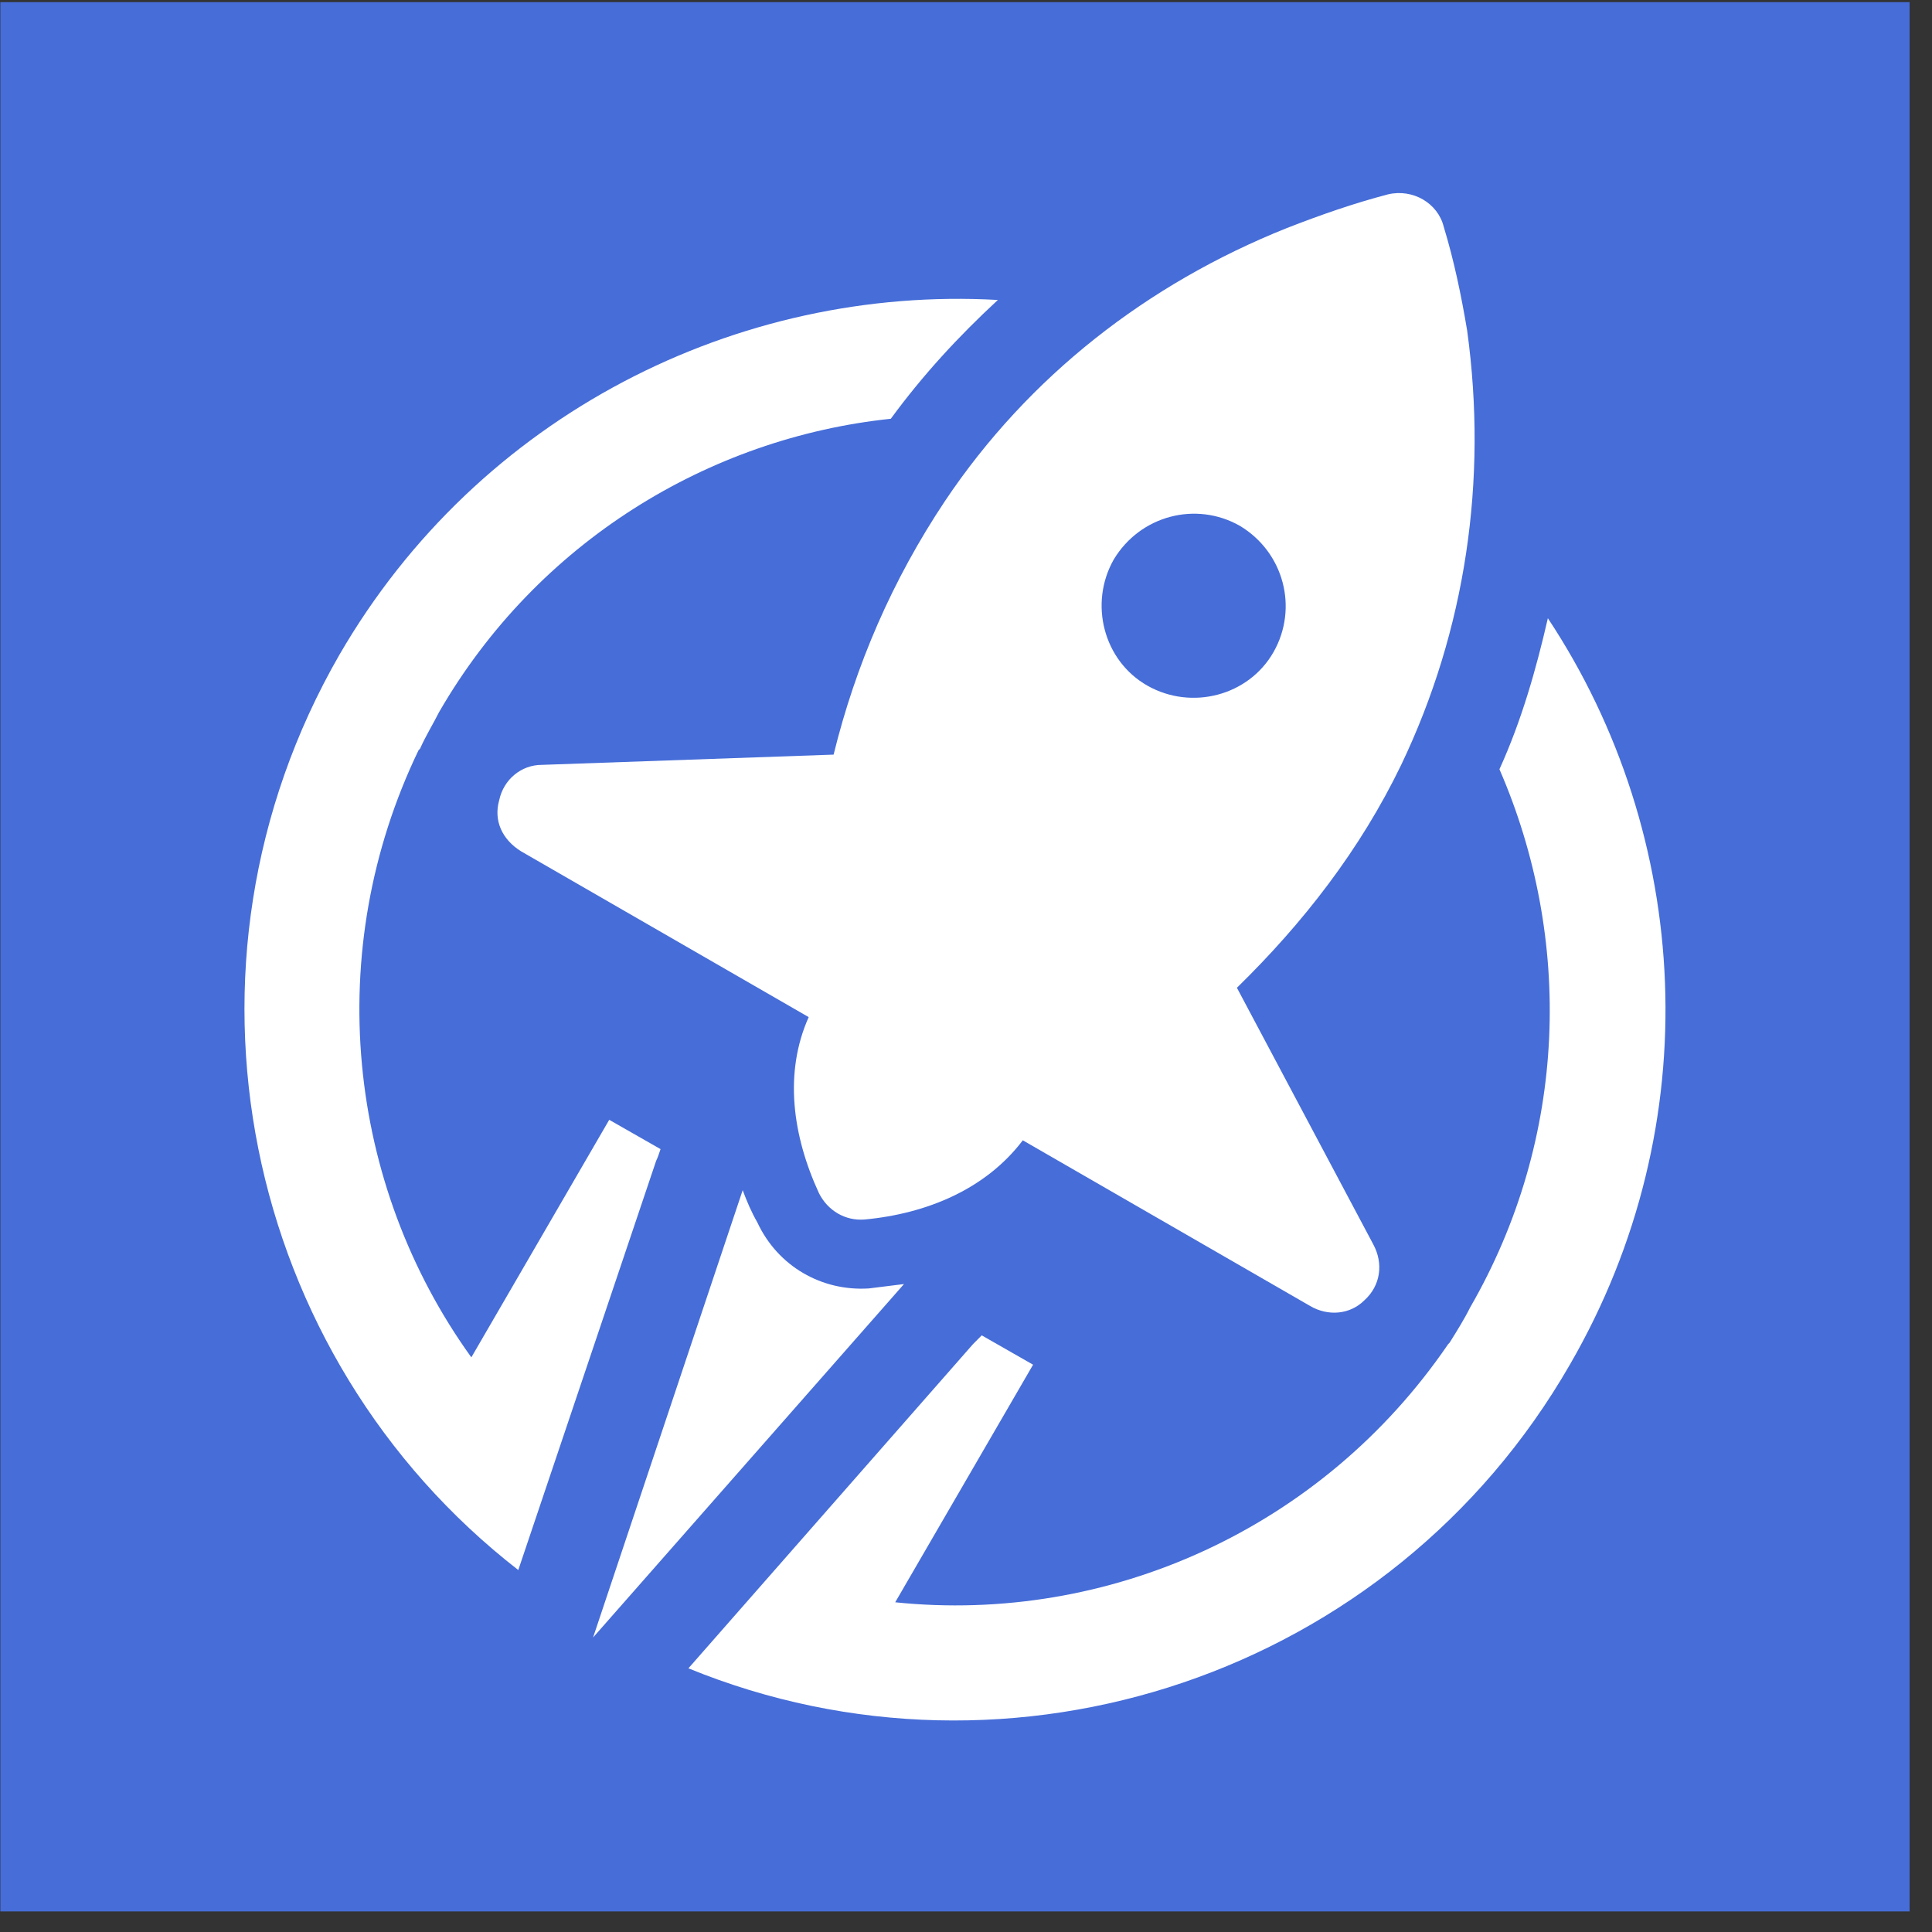 <?xml version="1.0" encoding="UTF-8" standalone="no"?><!DOCTYPE svg PUBLIC "-//W3C//DTD SVG 1.1//EN" "http://www.w3.org/Graphics/SVG/1.1/DTD/svg11.dtd"><svg width="100%" height="100%" viewBox="0 0 85 85" version="1.1" xmlns="http://www.w3.org/2000/svg" xmlns:xlink="http://www.w3.org/1999/xlink" xml:space="preserve" xmlns:serif="http://www.serif.com/" style="fill-rule:evenodd;clip-rule:evenodd;stroke-linejoin:round;stroke-miterlimit:1.414;"><rect x="0" y="0" width="85" height="85" fill="#333333" stroke="none"/><rect id="Icon-White-on-Blue--Square-" serif:id="Icon White on Blue (Square)" x="0.015" y="0.094" width="84" height="84" style="fill:none;"/><rect id="Background" x="0.015" y="0.094" width="84" height="84" style="fill:#466dd8;"/><g id="Icon"><path d="M29.061,50.556l-2.258,-1.289l-6.066,10.451c-5.483,-7.613 -6.58,-17.872 -2.322,-26.712l0.064,-0.065c0.258,-0.58 0.581,-1.097 0.839,-1.612c4.323,-7.486 11.873,-12.067 19.873,-12.905c1.42,-1.936 2.969,-3.614 4.711,-5.227c-11.421,-0.645 -22.843,5.032 -28.972,15.615c-7.872,13.679 -4.258,30.842 7.872,40.263l6.065,-18.003c0.065,-0.128 0.13,-0.322 0.194,-0.516m36.908,-16.712c3.227,7.421 3.033,16.196 -1.291,23.681c-0.257,0.517 -0.58,1.031 -0.903,1.549l-0.064,0.065c-5.549,8.13 -14.97,12.323 -24.326,11.355l6.066,-10.453l-2.259,-1.291c-0.129,0.131 -0.258,0.259 -0.387,0.389l-12.518,14.26c14.196,5.807 30.907,0.322 38.779,-13.358c6.13,-10.58 5.356,-23.293 -0.967,-32.842c-0.517,2.258 -1.162,4.516 -2.13,6.645" style="fill:#fff;"/><path d="M44.999,50.169c-1.614,2.13 -4.194,3.227 -6.968,3.485c-0.839,0.065 -1.614,-0.387 -2.001,-1.161c-1.162,-2.518 -1.548,-5.291 -0.451,-7.744l-12.648,-7.291c-0.838,-0.516 -1.225,-1.355 -0.967,-2.258c0.193,-0.904 0.967,-1.549 1.871,-1.549l12.84,-0.451c0.968,-3.937 2.581,-7.679 4.904,-11.163c3.678,-5.485 8.904,-9.55 15.034,-12.002c1.485,-0.58 2.968,-1.096 4.453,-1.484c1.096,-0.258 2.193,0.388 2.451,1.421c0.452,1.483 0.775,3.032 1.033,4.58c0.903,6.582 -0.065,13.163 -2.903,19.099c-1.807,3.743 -4.324,6.969 -7.228,9.807l6.001,11.292c0.452,0.839 0.323,1.807 -0.387,2.453c-0.645,0.645 -1.614,0.71 -2.387,0.258l-12.647,-7.292Zm9.549,-27.035c1.936,1.161 2.581,3.613 1.485,5.549c-1.098,1.935 -3.613,2.581 -5.55,1.484c-1.935,-1.097 -2.58,-3.614 -1.484,-5.549c1.162,-1.936 3.614,-2.581 5.549,-1.484" style="fill:#fff;"/><path d="M26.093,72.043l13.679,-15.55c-0.516,0.064 -1.032,0.129 -1.549,0.193c-2.064,0.13 -4,-0.968 -4.902,-2.903c-0.259,-0.452 -0.453,-0.904 -0.646,-1.42l-6.582,19.68Z" style="fill:#fff;"/></g></svg>